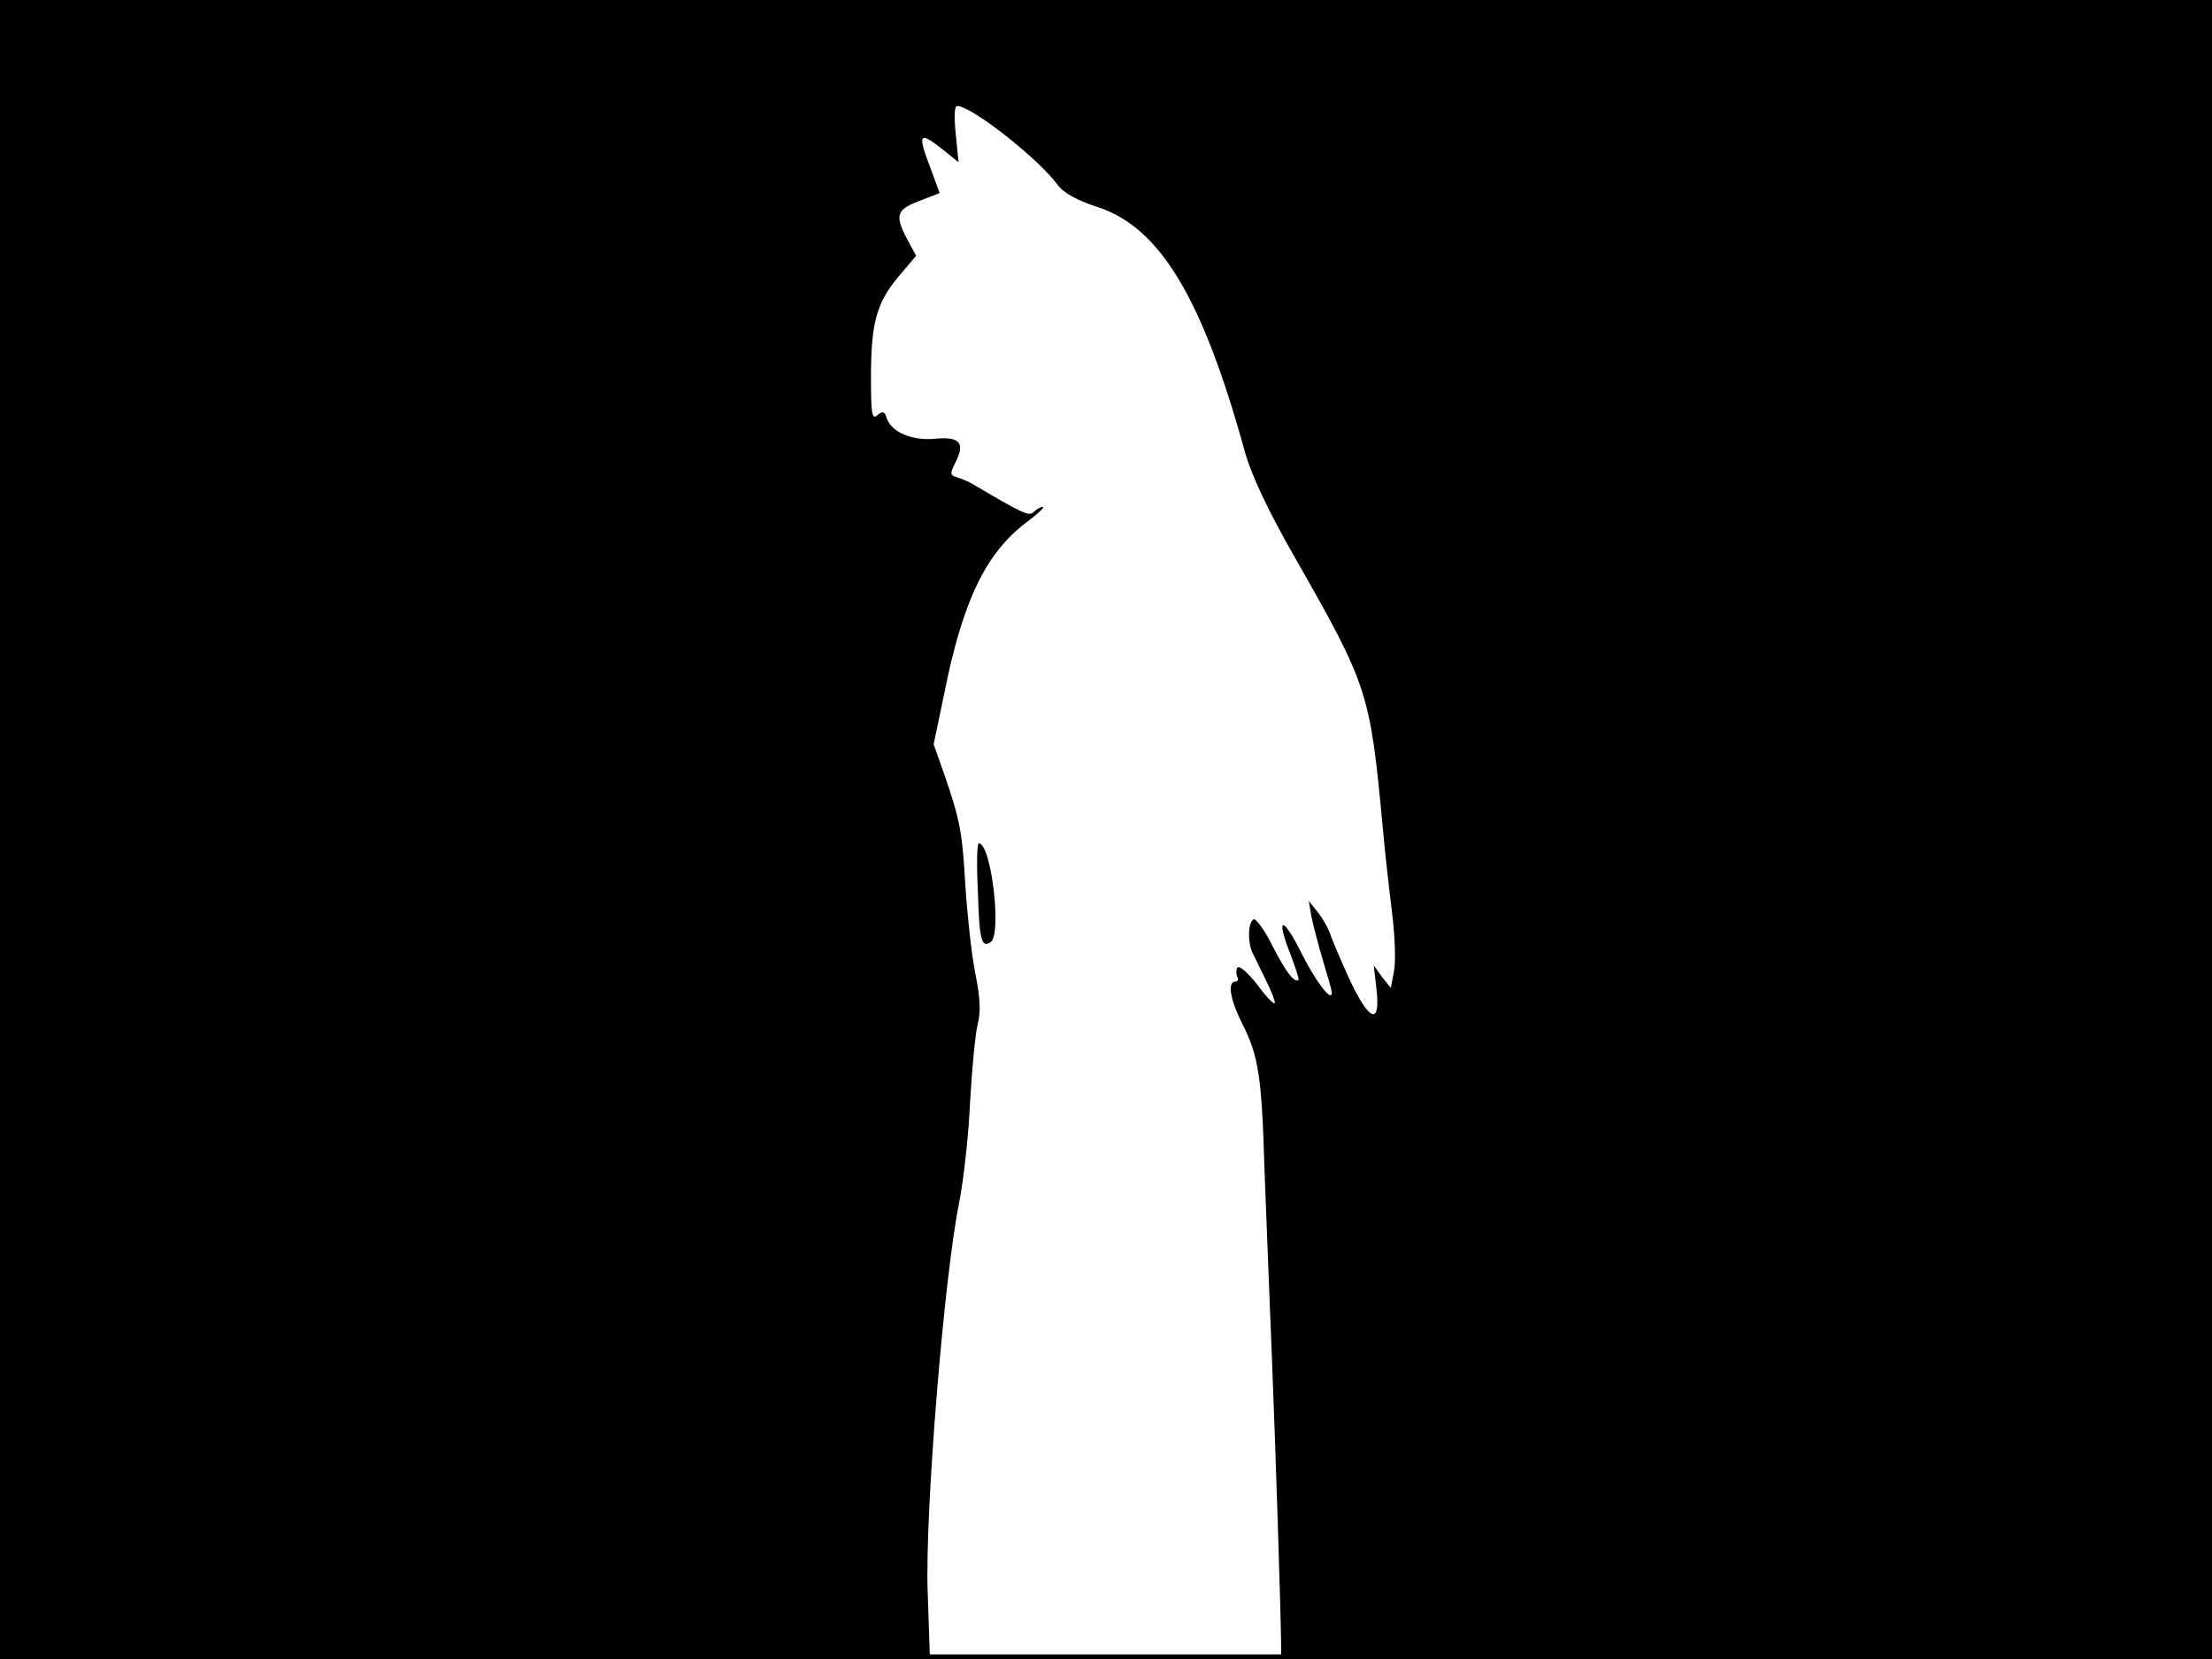 <?xml version="1.0" standalone="no"?>
<!DOCTYPE svg PUBLIC "-//W3C//DTD SVG 20010904//EN"
 "http://www.w3.org/TR/2001/REC-SVG-20010904/DTD/svg10.dtd">
<svg version="1.0" xmlns="http://www.w3.org/2000/svg"
 width="480pt" height="360pt" viewBox="0 0 480 360"
 preserveAspectRatio="xMidYMid meet">
<rect width="1" height="360" fill="#000000"/>
<rect x="479" width="1" height="360" fill="#000000"/>
<rect width="480" height="1" fill="#000000"/>
<rect y="359" width="480" height="1" fill="#000000"/>
<g transform="translate(0,360) scale(0.1,-0.1)"
fill="#000000" stroke="none">
<path d="M0 1800 l0 -1800 1009 0 1009 0 -5 147 c-6 172 36 685 68 841 10 51
21 150 24 220 4 70 11 145 16 167 8 30 6 60 -5 115 -8 41 -17 125 -21 186 -7
119 -11 142 -46 244 l-23 65 23 110 c40 201 90 305 179 372 24 18 40 33 35 33
-5 0 -14 -5 -20 -11 -10 -10 -23 -4 -133 61 -8 5 -23 11 -33 14 -16 5 -16 8
-3 34 21 41 8 55 -45 50 -49 -5 -95 14 -105 45 -4 14 -9 16 -20 6 -12 -10 -14
3 -14 82 0 118 12 162 60 219 l38 45 -19 35 c-28 53 -24 65 26 84 l44 17 -19
52 c-29 75 -26 83 20 47 l40 -32 -6 61 c-4 38 -3 61 3 61 31 0 175 -113 218
-171 13 -18 43 -34 86 -48 136 -44 228 -197 320 -530 14 -51 49 -126 109 -231
158 -277 163 -292 190 -580 5 -58 15 -144 21 -193 6 -48 8 -104 4 -124 l-7
-37 -19 24 -18 25 6 -52 c9 -80 -16 -70 -60 25 -19 42 -38 86 -41 97 -4 11
-15 31 -26 45 l-20 25 6 -35 c4 -19 15 -62 25 -95 10 -33 19 -64 19 -69 0 -22
-35 24 -67 88 -40 80 -55 77 -23 -4 11 -29 19 -54 18 -56 -9 -8 -28 17 -57 74
-17 34 -36 60 -41 57 -12 -8 -13 -49 -2 -73 5 -9 18 -37 30 -61 12 -24 20 -46
18 -48 -2 -3 -20 16 -39 42 -20 25 -38 41 -42 35 -3 -5 -3 -14 0 -20 3 -5 1
-10 -4 -10 -18 0 -12 -38 14 -90 36 -71 43 -114 49 -320 4 -102 11 -284 16
-405 8 -200 19 -542 20 -622 l0 -33 1010 0 1010 0 0 1800 0 1800 -2400 0
-2400 0 0 -1800z"/>
<path d="M2122 1666 c3 -106 8 -123 27 -111 26 15 2 215 -25 215 -4 0 -5 -47
-2 -104z"/>
</g>
</svg>
